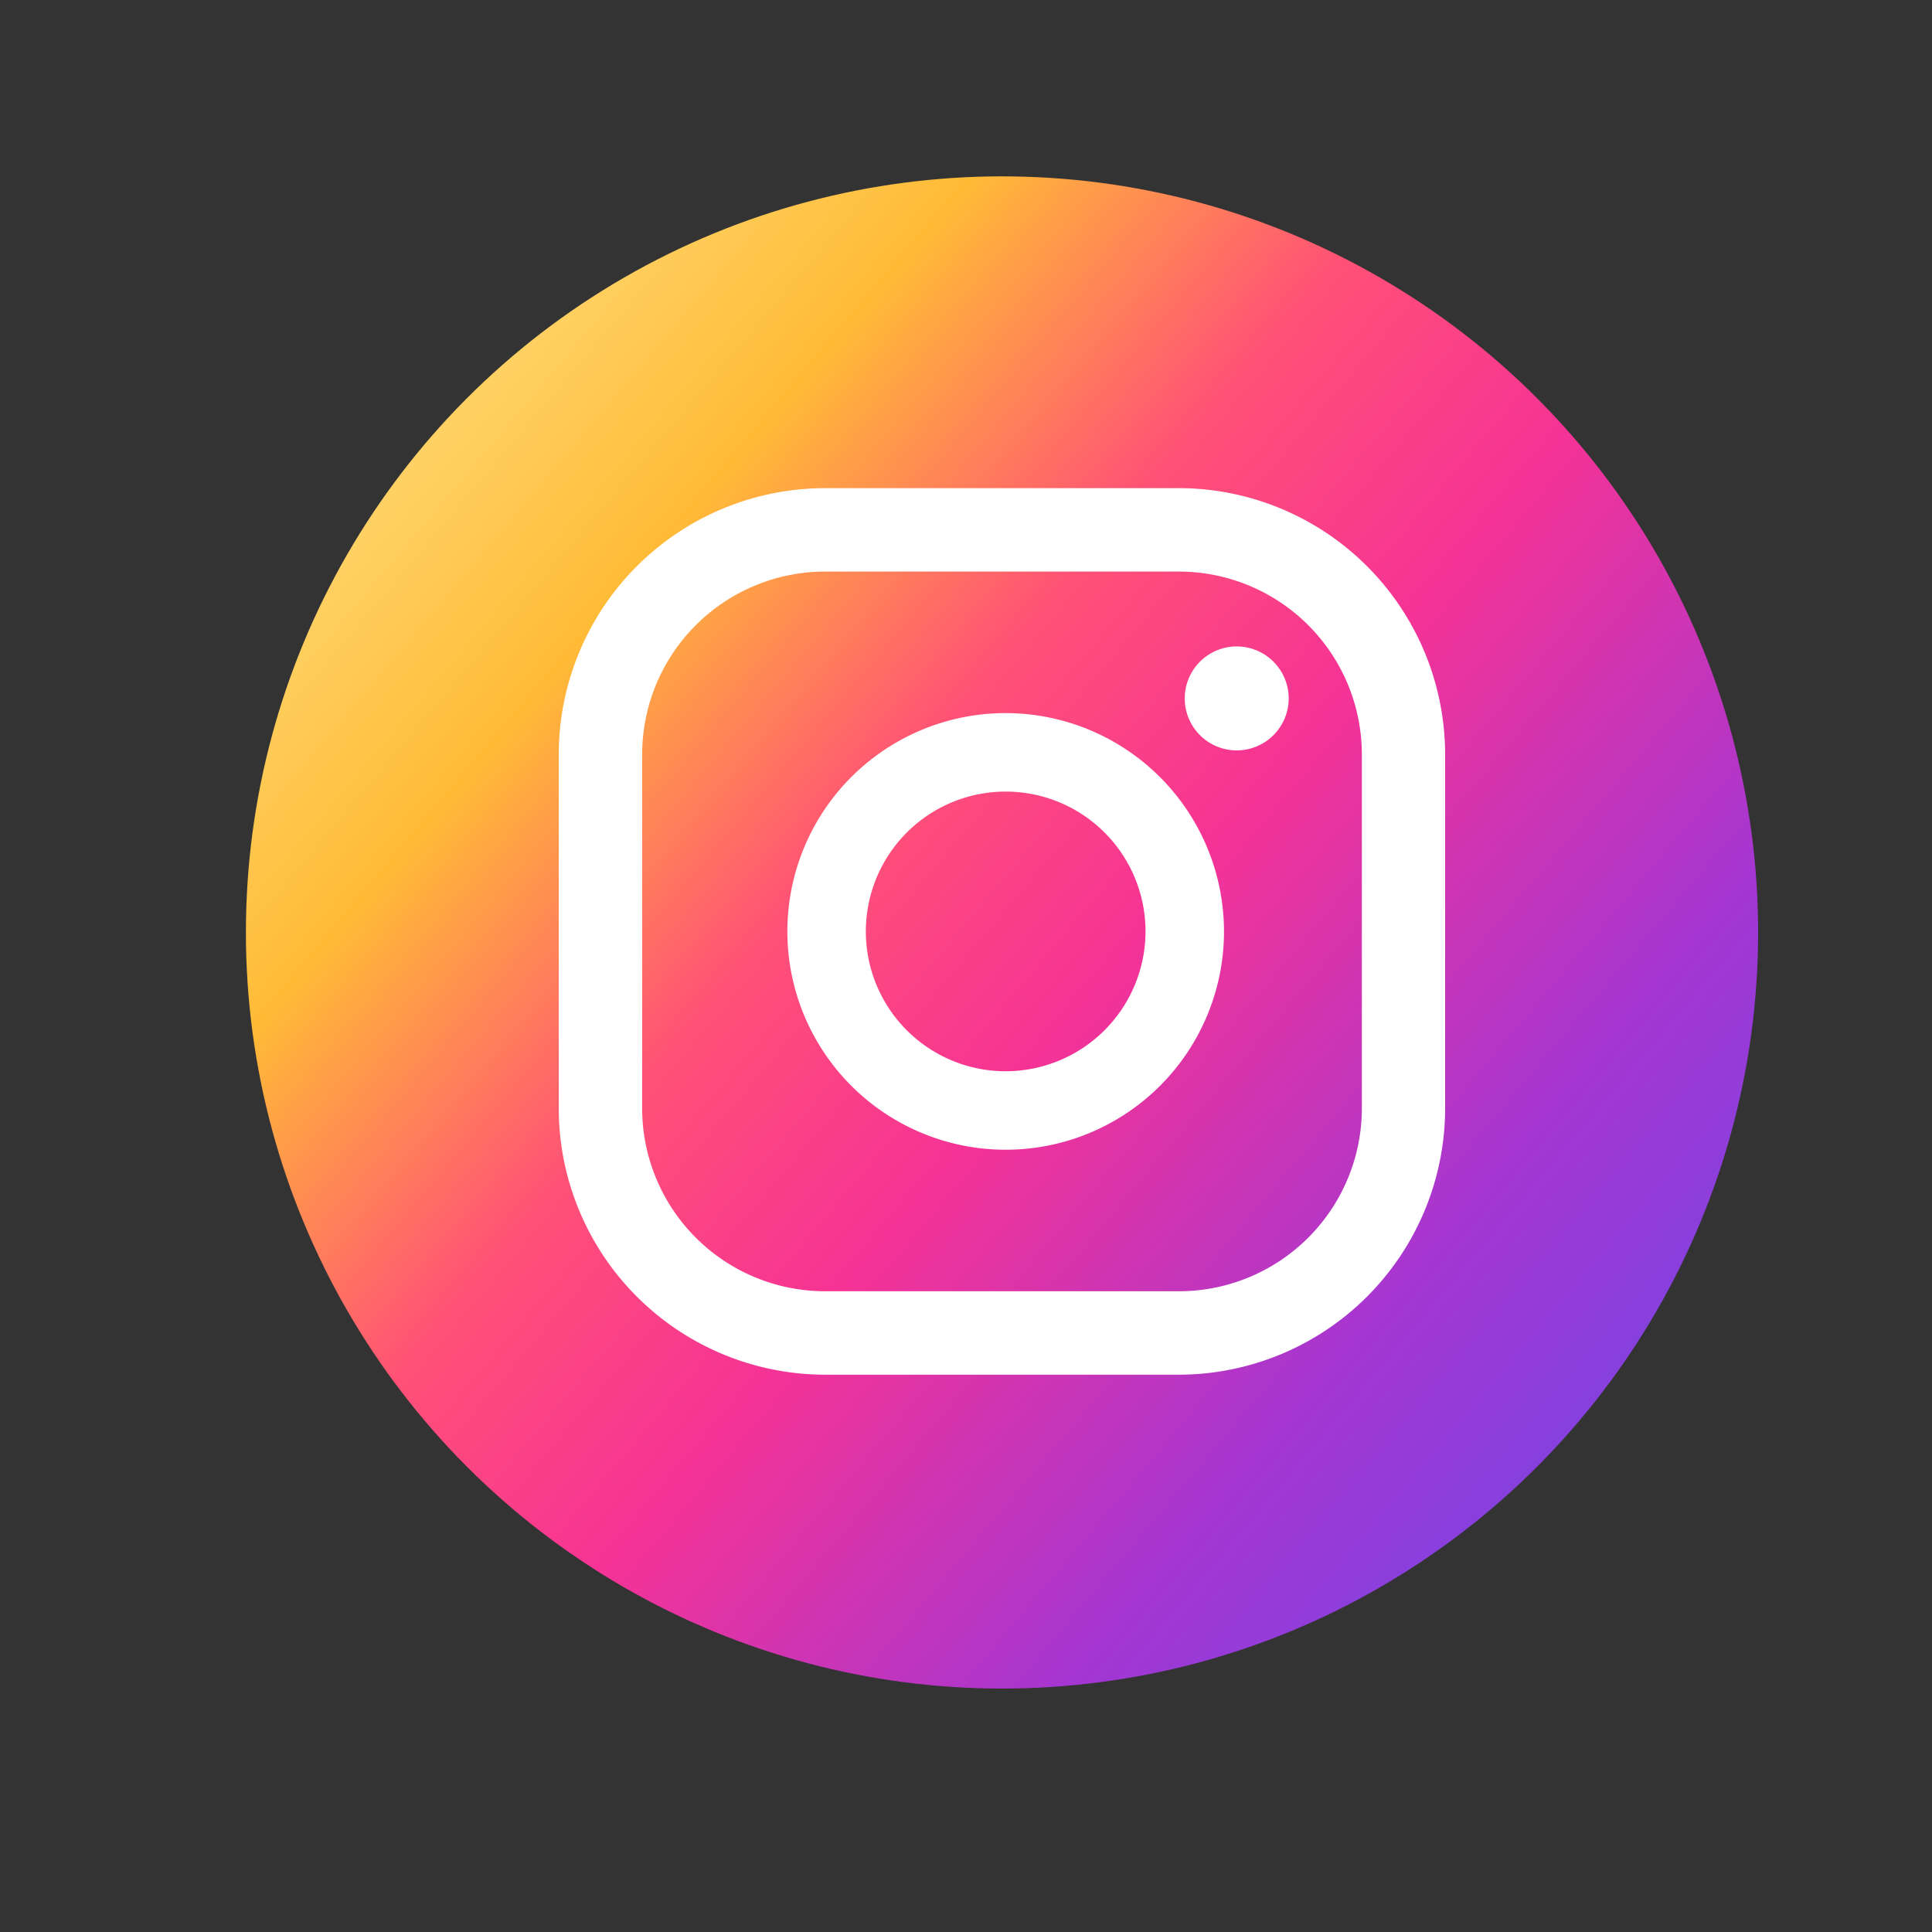 <svg id="Capa_1" data-name="Capa 1" xmlns="http://www.w3.org/2000/svg" xmlns:xlink="http://www.w3.org/1999/xlink" viewBox="0 0 500 500"><rect x="0" y="0" width="500" height="500" fill="#333333" stroke="none"/><defs><style>.cls-1{fill:url(#linear-gradient);}.cls-2{fill:#fff;}</style><linearGradient id="linear-gradient" x1="76.03" y1="86.51" x2="467.31" y2="416.99" gradientUnits="userSpaceOnUse"><stop offset="0" stop-color="#ffe185"/><stop offset="0.21" stop-color="#ffbb36"/><stop offset="0.38" stop-color="#ff5176"/><stop offset="0.52" stop-color="#f63395"/><stop offset="0.74" stop-color="#a436d2"/><stop offset="1" stop-color="#5f4eed"/></linearGradient></defs><title>iconos de links</title><circle class="cls-1" cx="259.32" cy="241.32" r="195.68"/><path class="cls-2" d="M320.06,167.3a13.45,13.45,0,1,0,13.45,13.45A13.45,13.45,0,0,0,320.06,167.3Z"/><path class="cls-2" d="M260.26,184.55a56.5,56.5,0,1,0,56.51,56.5A56.56,56.56,0,0,0,260.26,184.55Zm0,92.69a36.19,36.19,0,1,1,36.2-36.19A36.23,36.23,0,0,1,260.26,277.24Z"/><path class="cls-2" d="M305.12,355.77h-91.6a69,69,0,0,1-68.92-68.92v-91.6a69,69,0,0,1,68.92-68.92h91.6A69,69,0,0,1,374,195.25v91.6A69,69,0,0,1,305.12,355.77Zm-91.6-207.85a47.38,47.38,0,0,0-47.33,47.33v91.6a47.38,47.38,0,0,0,47.33,47.33h91.6a47.38,47.38,0,0,0,47.33-47.33v-91.6a47.38,47.38,0,0,0-47.33-47.33Z"/></svg>